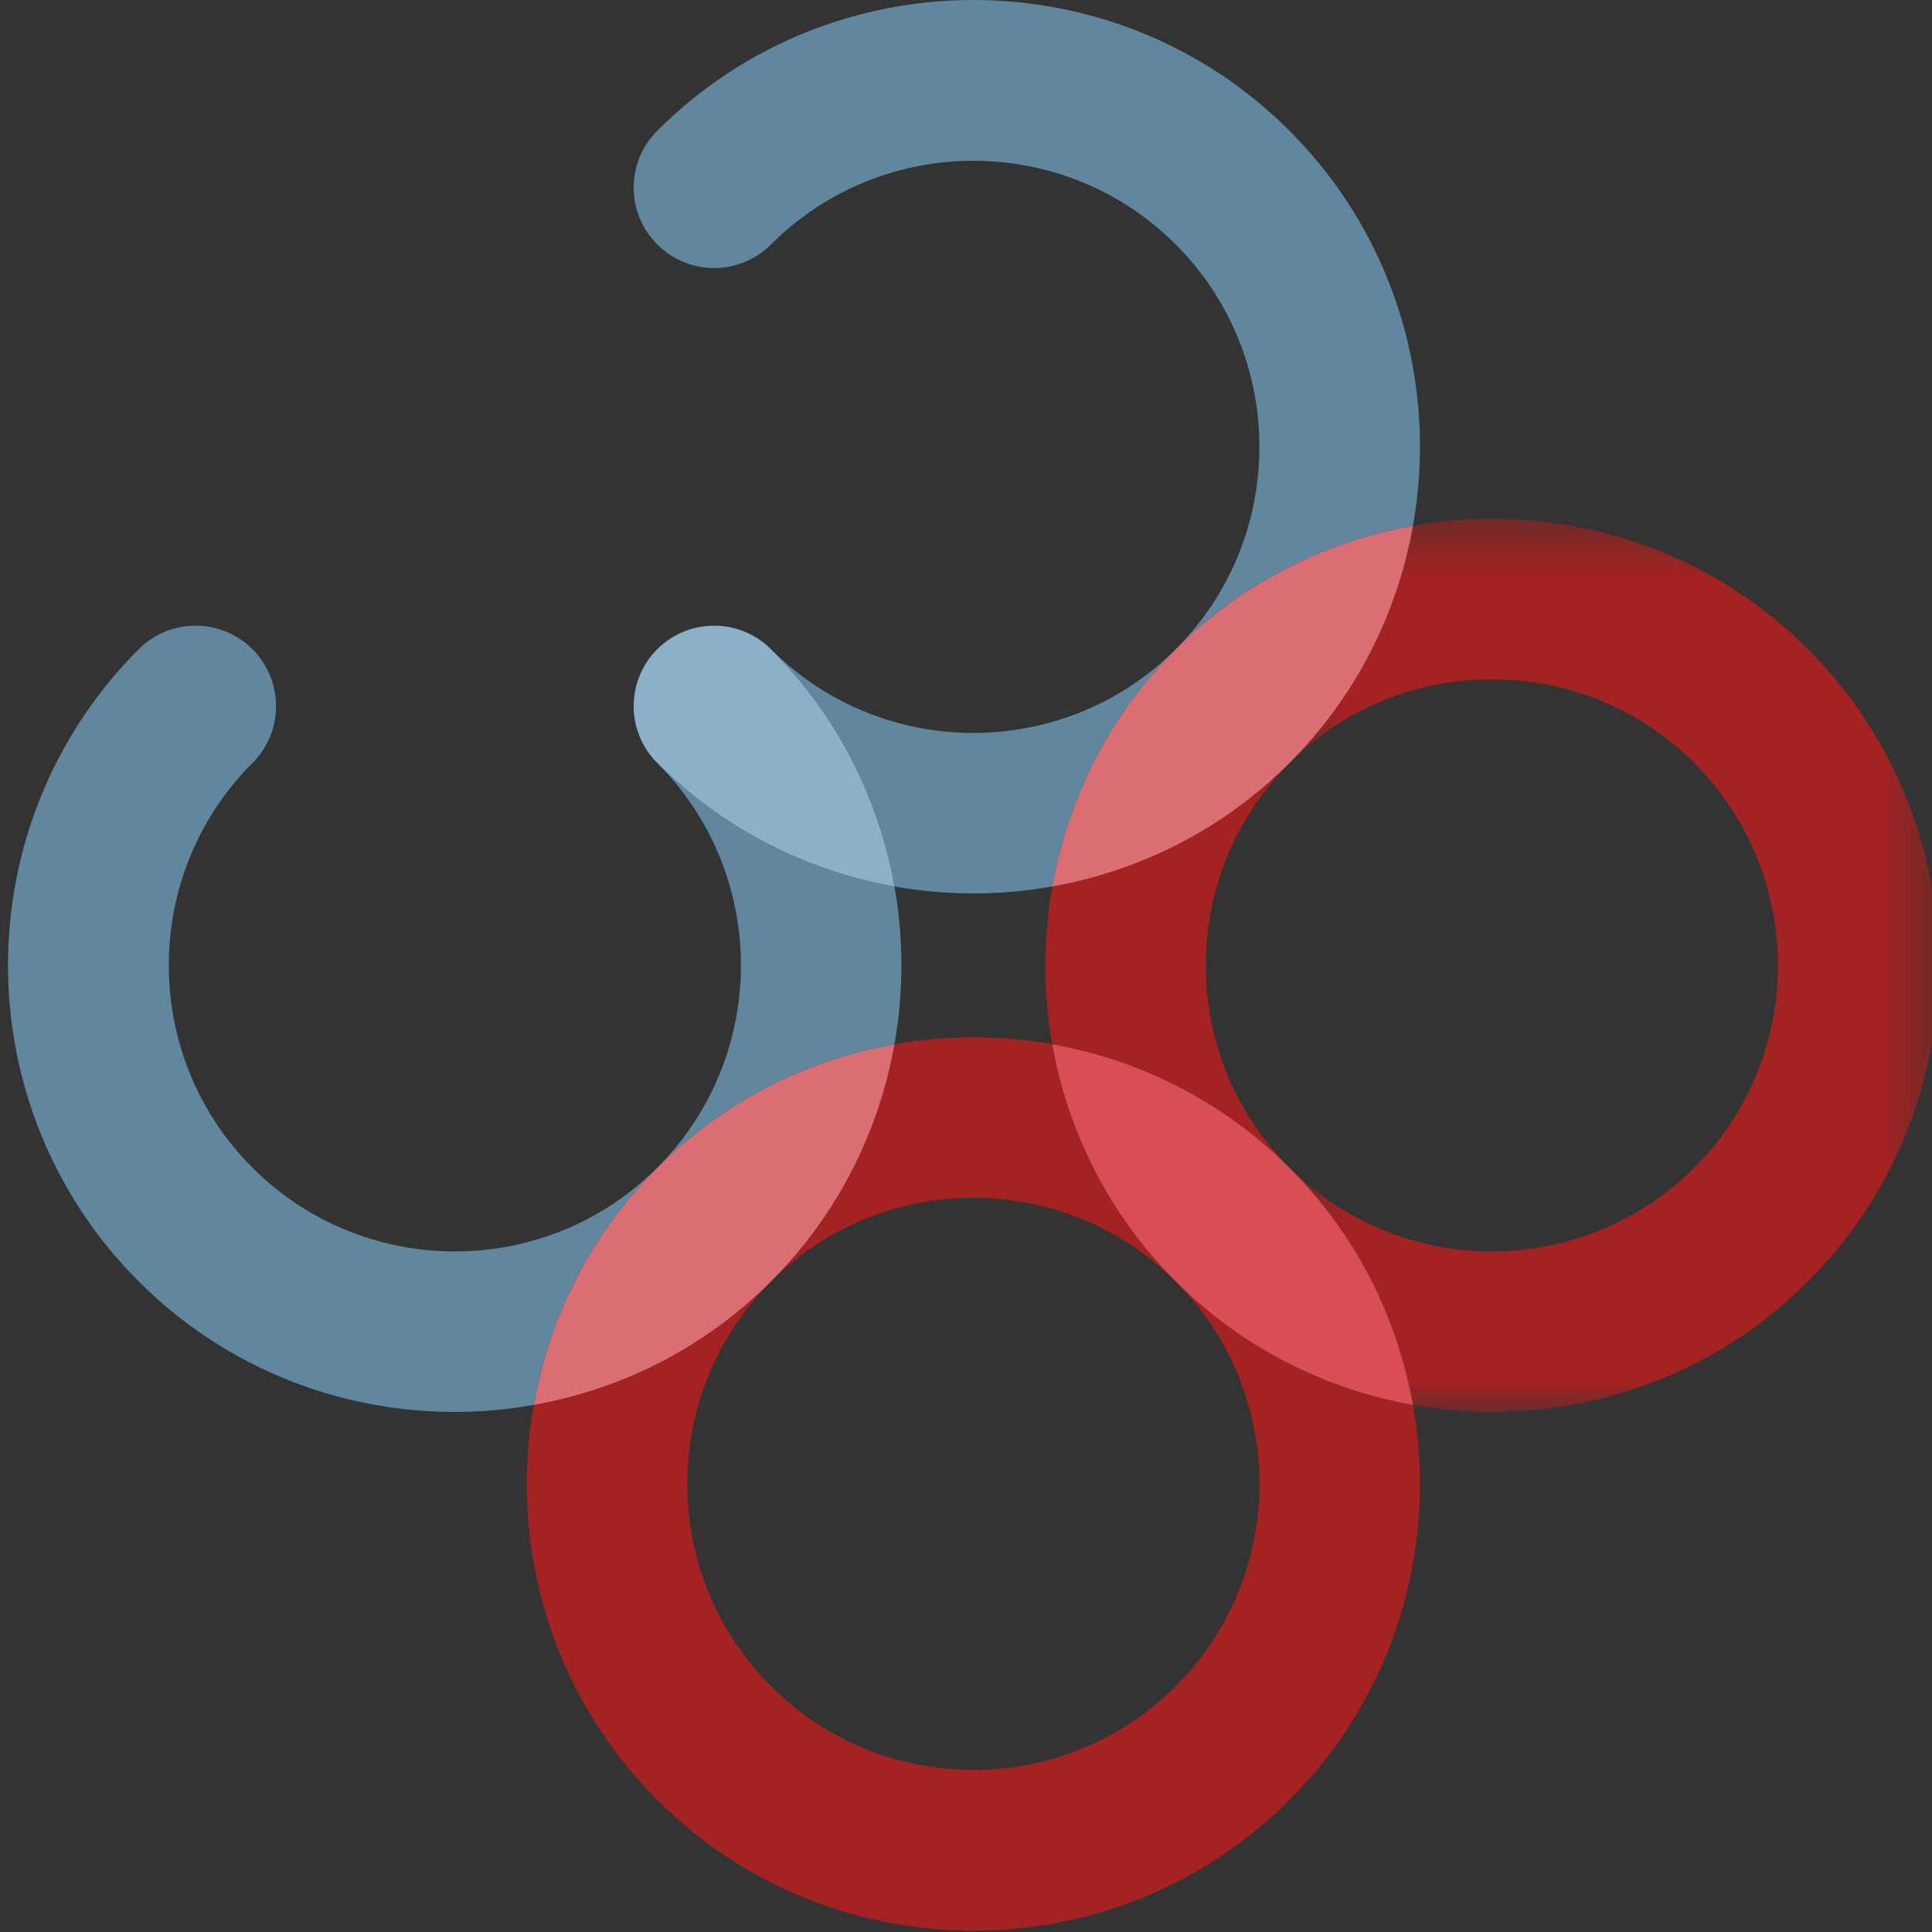 <?xml version="1.0" encoding="UTF-8"?>
<svg width="36px" height="36px" viewBox="0 0 36 36" version="1.1" xmlns="http://www.w3.org/2000/svg" xmlns:xlink="http://www.w3.org/1999/xlink">
    <rect x="0" y="0" width="36" height="36" fill="#333333" stroke="none"/>
    <!-- Generator: Sketch 52.1 (67048) - http://www.bohemiancoding.com/sketch -->
    <title>logo-white</title>
    <desc>Created with Sketch.</desc>
    <defs>
        <polygon id="path-1" points="0.482 0.418 12.579 0.418 12.579 17.062 0.482 17.062"></polygon>
        <polygon id="path-3" points="0 0.292 17.72 0.292 17.72 24.824 0 24.824"></polygon>
    </defs>
    <g id="logo-white" stroke="none" stroke-width="1" fill="none" fill-rule="evenodd">
        <g id="Group-3" transform="translate(-67, 0)">
            <g id="Group-35">
                <g id="Group-3" transform="translate(90.545, 9.248)">
                    <mask id="mask-2" fill="white">
                        <use xlink:href="#path-1"></use>
                    </mask>
                    <g id="Clip-2"></g>
                    <path d="M8.024,4.969 C10.104,7.048 10.104,10.431 8.024,12.511 C5.945,14.59 2.561,14.59 0.482,12.511 C1.731,13.76 2.495,15.311 2.783,16.932 C5.376,17.392 8.145,16.629 10.144,14.63 C13.392,11.382 13.391,6.097 10.144,2.849 C8.145,0.85 5.376,0.087 2.784,0.548 C2.495,2.168 1.732,3.719 0.482,4.969 C2.561,2.889 5.945,2.889 8.024,4.969" id="Fill-1" fill="#A42222" mask="url(#mask-2)"></path>
                </g>
                <path d="M86.607,19.458 C88.227,19.746 89.778,20.51 91.027,21.759 C88.948,19.679 88.948,16.296 91.028,14.217 C89.778,15.466 88.227,16.23 86.607,16.518 C86.434,17.49 86.434,18.486 86.607,19.458" id="Fill-4" fill="#A42222"></path>
                <path d="M83.667,19.458 C83.379,21.078 82.615,22.629 81.366,23.878 C83.445,21.799 86.829,21.799 88.908,23.878 C87.658,22.629 86.895,21.078 86.607,19.458 C85.635,19.285 84.639,19.285 83.667,19.458" id="Fill-6" fill="#A42222"></path>
                <path d="M93.328,26.18 C91.708,25.892 90.158,25.127 88.908,23.878 C90.987,25.958 90.987,29.341 88.908,31.42 C86.829,33.5 83.445,33.5 81.366,31.42 C79.287,29.341 79.287,25.958 81.366,23.878 C80.116,25.127 78.566,25.892 76.946,26.18 C76.484,28.772 77.248,31.541 79.247,33.539 C82.495,36.788 87.78,36.788 91.027,33.539 C93.026,31.541 93.79,28.772 93.328,26.18" id="Fill-8" fill="#A42222"></path>
                <path d="M86.607,19.458 C86.895,21.078 87.659,22.629 88.908,23.878 C90.158,25.128 91.709,25.891 93.328,26.179 C93.04,24.559 92.277,23.008 91.027,21.759 C89.778,20.51 88.227,19.746 86.607,19.458" id="Fill-10" fill="#D94D54"></path>
                <path d="M91.027,2.436 C87.78,-0.812 82.495,-0.812 79.247,2.436 C78.661,3.021 78.662,3.97 79.247,4.555 C79.832,5.141 80.781,5.141 81.366,4.555 C83.446,2.476 86.829,2.476 88.908,4.555 C90.987,6.635 90.987,10.018 88.908,12.097 C90.157,10.848 91.709,10.084 93.329,9.796 C93.79,7.204 93.026,4.435 91.027,2.436" id="Fill-12" fill="#61879F"></path>
                <path d="M86.607,16.518 C86.895,14.898 87.659,13.347 88.908,12.098 C86.829,14.177 83.445,14.177 81.366,12.098 C82.616,13.347 83.379,14.898 83.667,16.518 C84.64,16.691 85.635,16.691 86.607,16.518" id="Fill-14" fill="#61879F"></path>
                <path d="M71.705,21.759 C69.625,19.679 69.625,16.296 71.705,14.217 C72.29,13.632 72.29,12.683 71.705,12.097 C71.119,11.513 70.17,11.512 69.585,12.097 C66.337,15.345 66.337,20.63 69.585,23.878 C71.584,25.877 74.353,26.641 76.945,26.179 C77.234,24.559 77.998,23.008 79.247,21.759 C77.167,23.839 73.784,23.838 71.705,21.759" id="Fill-16" fill="#61879F"></path>
                <path d="M83.667,16.518 C82.047,16.23 80.496,15.466 79.247,14.217 C81.326,16.296 81.326,19.679 79.247,21.759 C80.496,20.51 82.047,19.746 83.667,19.458 C83.84,18.485 83.84,17.49 83.667,16.518" id="Fill-18" fill="#61879F"></path>
                <path d="M91.028,14.217 C92.277,12.967 93.041,11.416 93.329,9.796 C91.709,10.084 90.157,10.848 88.908,12.097 C87.659,13.346 86.895,14.898 86.607,16.518 C88.227,16.23 89.778,15.466 91.028,14.217" id="Fill-20" fill="#DB6E74"></path>
                <path d="M83.667,19.458 C82.047,19.746 80.496,20.51 79.247,21.759 C77.997,23.008 77.234,24.559 76.946,26.179 C78.565,25.891 80.116,25.128 81.366,23.878 C82.615,22.629 83.379,21.078 83.667,19.458" id="Fill-22" fill="#DB6E74"></path>
                <path d="M81.366,12.097 C80.781,11.513 79.832,11.512 79.247,12.097 C78.661,12.683 78.661,13.632 79.247,14.217 C80.496,15.466 82.047,16.23 83.667,16.518 C83.379,14.898 82.615,13.347 81.366,12.097" id="Fill-24" fill="#8BB1C9"></path>
                <path d="M22.493,5.722 C21.394,5.722 20.502,6.614 20.502,7.713 L20.502,28.263 C20.502,29.362 21.394,30.254 22.493,30.254 C23.592,30.254 24.483,29.362 24.483,28.263 L24.483,7.713 C24.483,6.614 23.592,5.722 22.493,5.722" id="Fill-26" fill="#FFFFFF"></path>
                <g id="Group-30" transform="translate(0, 5.43)">
                    <mask id="mask-4" fill="white">
                        <use xlink:href="#path-3"></use>
                    </mask>
                    <g id="Clip-29"></g>
                    <path d="M15.73,0.292 L1.991,0.292 C0.891,0.292 -0,1.184 -0,2.283 C-0,3.382 0.891,4.274 1.991,4.274 L6.87,4.274 L6.87,22.833 C6.87,23.932 7.761,24.824 8.861,24.824 C9.96,24.824 10.851,23.932 10.851,22.833 L10.851,4.274 L15.73,4.274 C16.83,4.274 17.72,3.382 17.72,2.283 C17.72,1.184 16.83,0.292 15.73,0.292" id="Fill-28" fill="#FFFFFF" mask="url(#mask-4)"></path>
                </g>
                <path d="M41.747,26.272 L31.646,26.272 L31.646,7.713 C31.646,6.614 30.755,5.722 29.656,5.722 C28.556,5.722 27.665,6.614 27.665,7.713 L27.665,28.263 C27.665,29.362 28.556,30.253 29.656,30.253 L41.747,30.253 C42.846,30.253 43.737,29.362 43.737,28.263 C43.737,27.163 42.846,26.272 41.747,26.272" id="Fill-31" fill="#FFFFFF"></path>
                <path d="M59.764,26.272 L49.664,26.272 L49.664,19.979 L58.116,19.979 C59.216,19.979 60.107,19.087 60.107,17.988 C60.107,16.889 59.216,15.997 58.116,15.997 L49.664,15.997 L49.664,9.703 L59.764,9.703 C60.864,9.703 61.755,8.812 61.755,7.713 C61.755,6.614 60.864,5.722 59.764,5.722 L47.673,5.722 C46.574,5.722 45.683,6.614 45.683,7.713 L45.683,28.263 C45.683,29.362 46.574,30.253 47.673,30.253 L59.764,30.253 C60.864,30.253 61.755,29.362 61.755,28.263 C61.755,27.163 60.864,26.272 59.764,26.272" id="Fill-33" fill="#FFFFFF"></path>
            </g>
        </g>
    </g>
</svg>